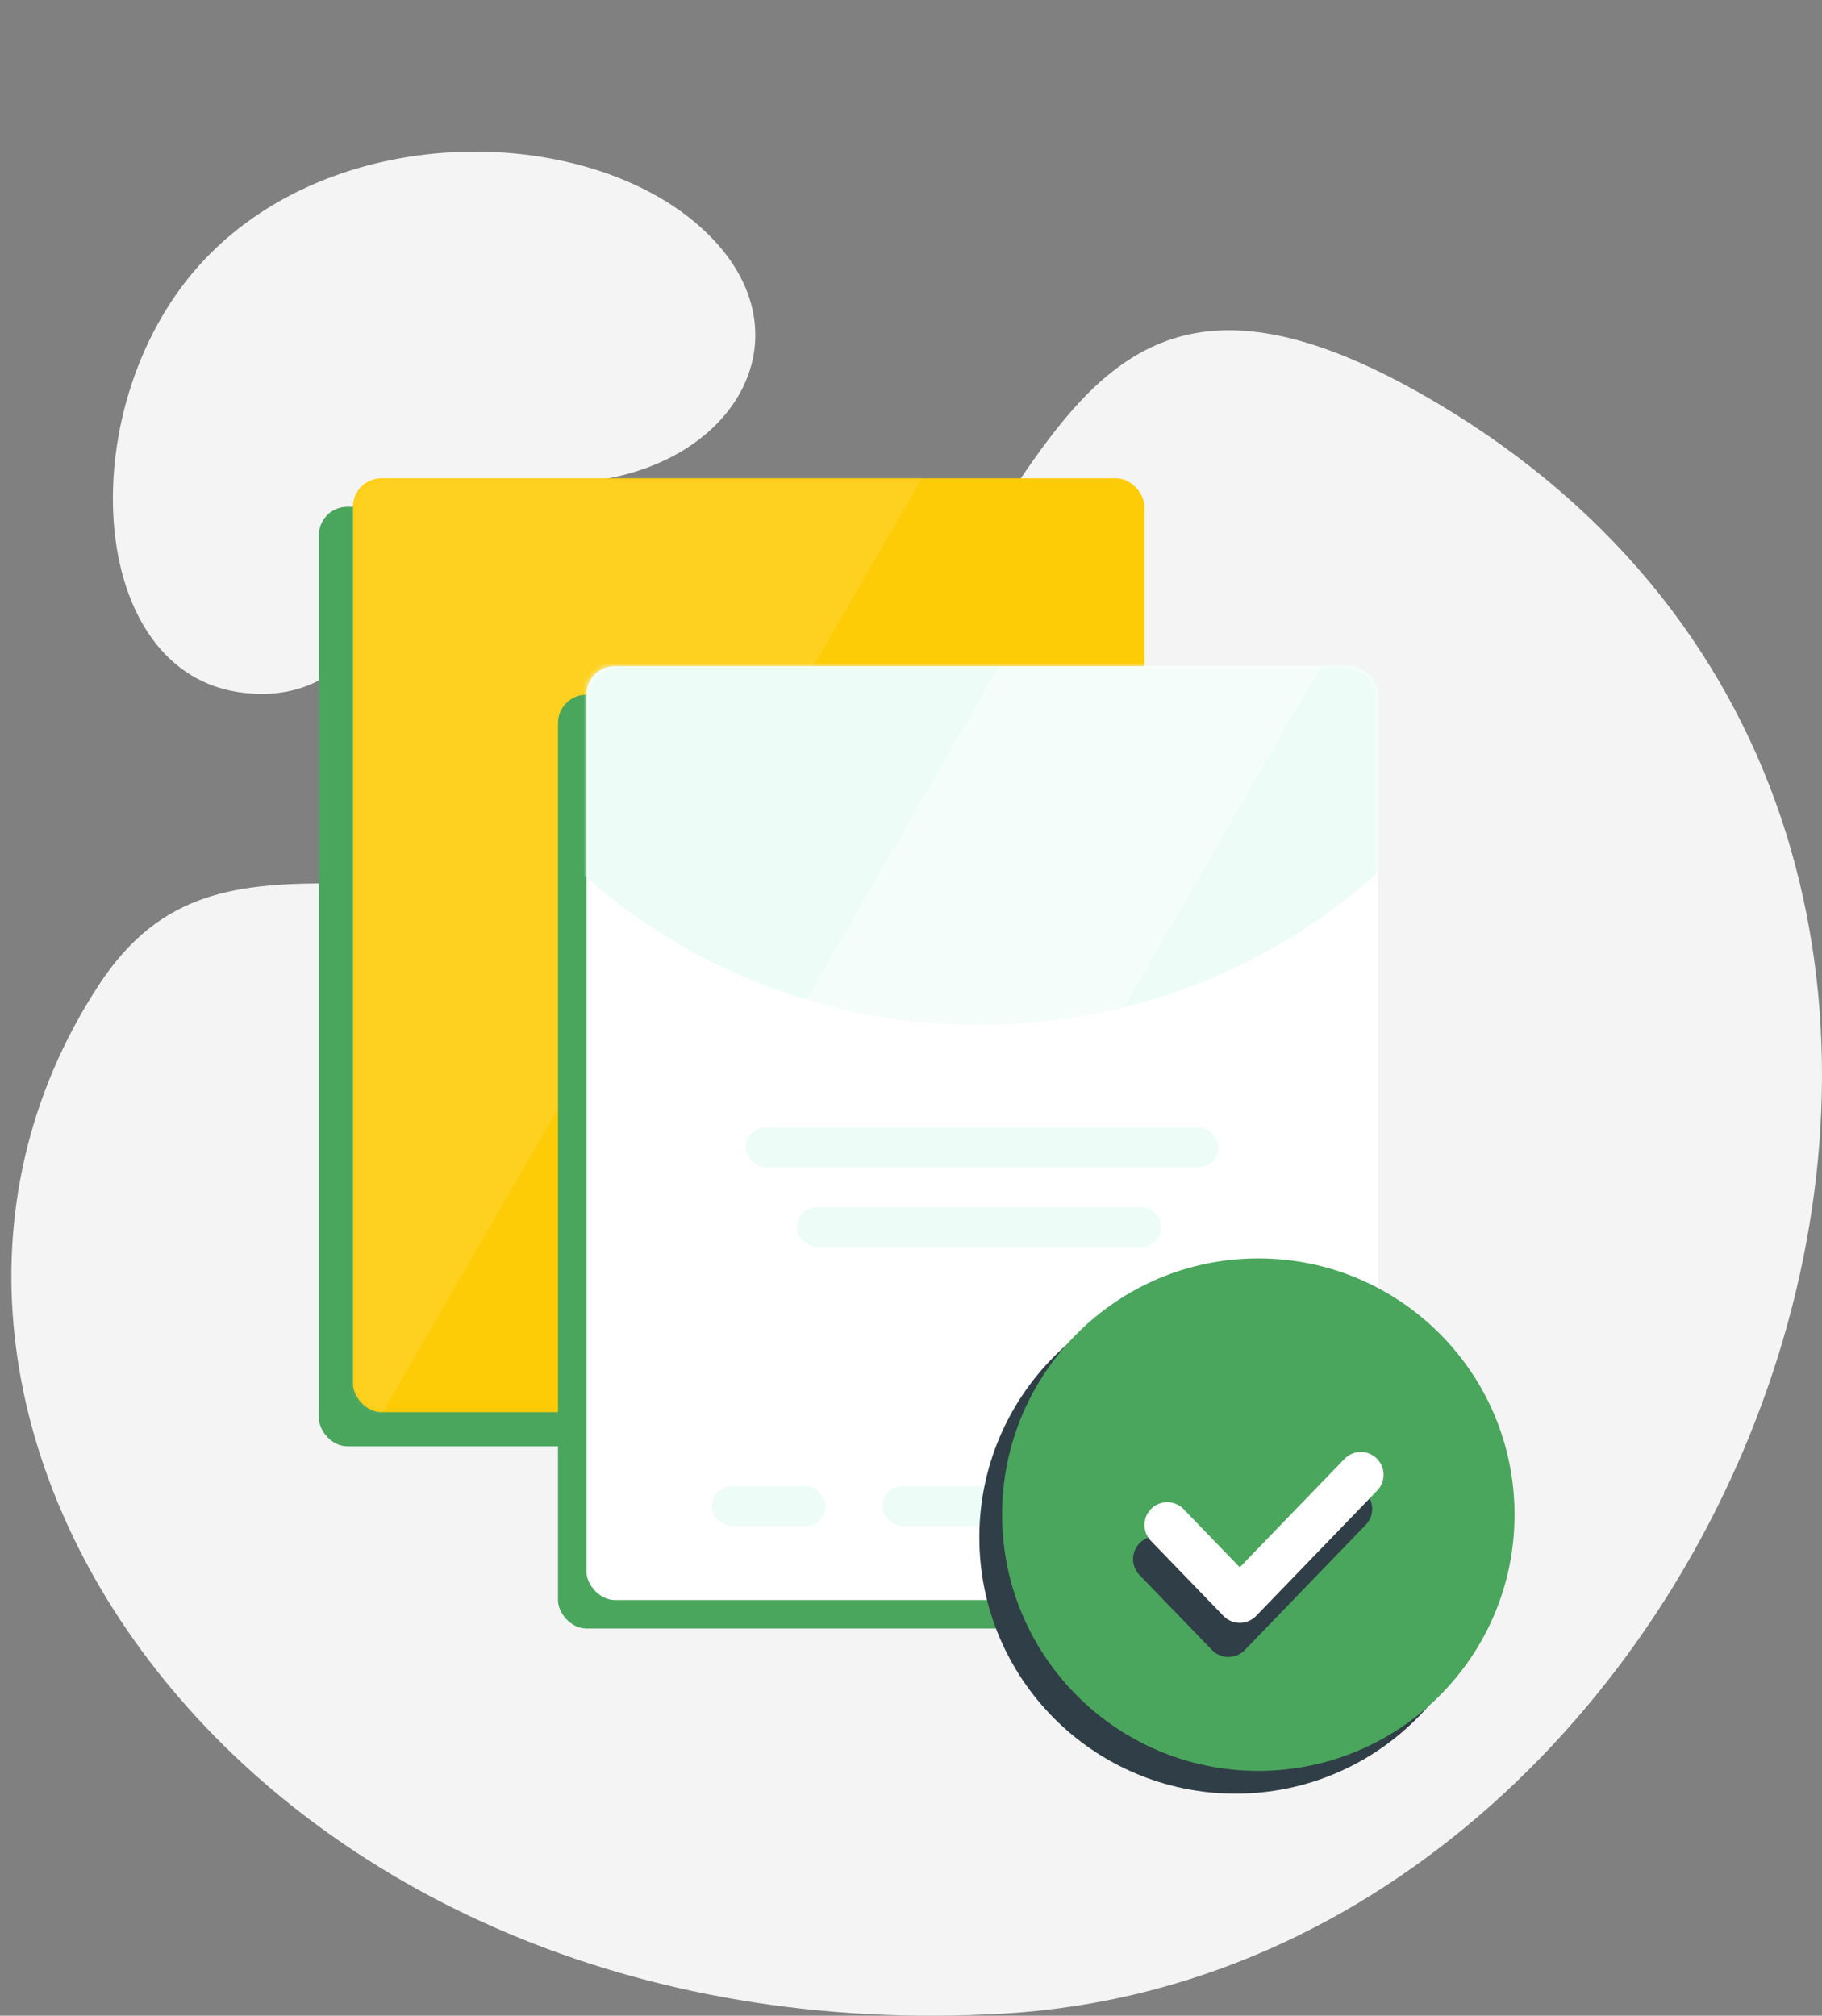 <svg width="320" height="354" viewBox="0 0 320 354" fill="none" xmlns="http://www.w3.org/2000/svg">
<rect x="0" y="0" width="320" height="354" fill="#808080" stroke="none"/>
<path fill-rule="evenodd" clip-rule="evenodd" d="M35.873 45.629C12.302 70.584 14.745 118.599 42.901 121.691C71.056 124.783 69.577 85.556 98.974 84.829C128.371 84.101 143.584 58.988 123.573 40.378C103.563 21.768 59.445 20.674 35.873 45.629Z" fill="#F4F4F4"/>
<path fill-rule="evenodd" clip-rule="evenodd" d="M176.449 353.612C307.847 345.811 382.059 147.64 252.289 70.727C175.835 25.415 186.505 113.327 123.968 143.747C72.418 168.822 39.392 139.277 17.351 172.991C-32.801 249.702 45.05 361.414 176.449 353.612Z" fill="#F4F4F4"/>
<rect x="56" y="89" width="139" height="165" rx="5" fill="#49A65C"/>
<rect x="62" y="84" width="139" height="164" rx="5" fill="#FECB07"/>
<mask id="mask0_5035_260881" style="mask-type:alpha" maskUnits="userSpaceOnUse" x="62" y="84" width="139" height="164">
<rect x="62" y="84" width="139" height="164" rx="5" fill="white"/>
</mask>
<g mask="url(#mask0_5035_260881)">
<path opacity="0.1" fill-rule="evenodd" clip-rule="evenodd" d="M176.323 59.047L98.38 14.047L-17.062 213.999L60.88 258.999L176.323 59.047Z" fill="white"/>
</g>
<rect x="98" y="122" width="139" height="164" rx="5" fill="#49A65C"/>
<rect x="103" y="117" width="139" height="164" rx="5" fill="white"/>
<mask id="mask1_5035_260881" style="mask-type:alpha" maskUnits="userSpaceOnUse" x="103" y="117" width="139" height="164">
<rect x="103" y="117" width="139" height="164" rx="5" fill="white"/>
</mask>
<g mask="url(#mask1_5035_260881)">
<path fill-rule="evenodd" clip-rule="evenodd" d="M172 180C229.99 180 277 132.99 277 75C277 17.01 229.99 -30 172 -30C114.01 -30 67 17.01 67 75C67 132.99 114.01 180 172 180Z" fill="#EDFCF7"/>
<path opacity="0.405" fill-rule="evenodd" clip-rule="evenodd" d="M242.115 99.492L199.693 75L139 180.123L181.422 204.616L242.115 99.492Z" fill="white"/>
</g>
<rect x="131" y="198" width="83" height="7" rx="3.5" fill="#EDFCF7"/>
<rect x="140" y="212" width="64" height="7" rx="3.5" fill="#EDFCF7"/>
<rect x="125" y="261" width="20" height="7" rx="3.5" fill="#EDFCF7"/>
<rect x="155" y="261" width="20" height="7" rx="3.5" fill="#EDFCF7"/>
<path fill-rule="evenodd" clip-rule="evenodd" d="M217 315C241.853 315 262 294.853 262 270C262 245.147 241.853 225 217 225C192.147 225 172 245.147 172 270C172 294.853 192.147 315 217 315Z" fill="#303E47"/>
<path fill-rule="evenodd" clip-rule="evenodd" d="M221 311C245.853 311 266 290.853 266 266C266 241.147 245.853 221 221 221C196.147 221 176 241.147 176 266C176 290.853 196.147 311 221 311Z" fill="#49A65C"/>
<path d="M203 273.813L215.742 287L237 265" stroke="#303E47" stroke-width="8" stroke-linecap="round" stroke-linejoin="round"/>
<path d="M205 267.813L217.742 281L239 259" stroke="white" stroke-width="8" stroke-linecap="round" stroke-linejoin="round"/>
</svg>
